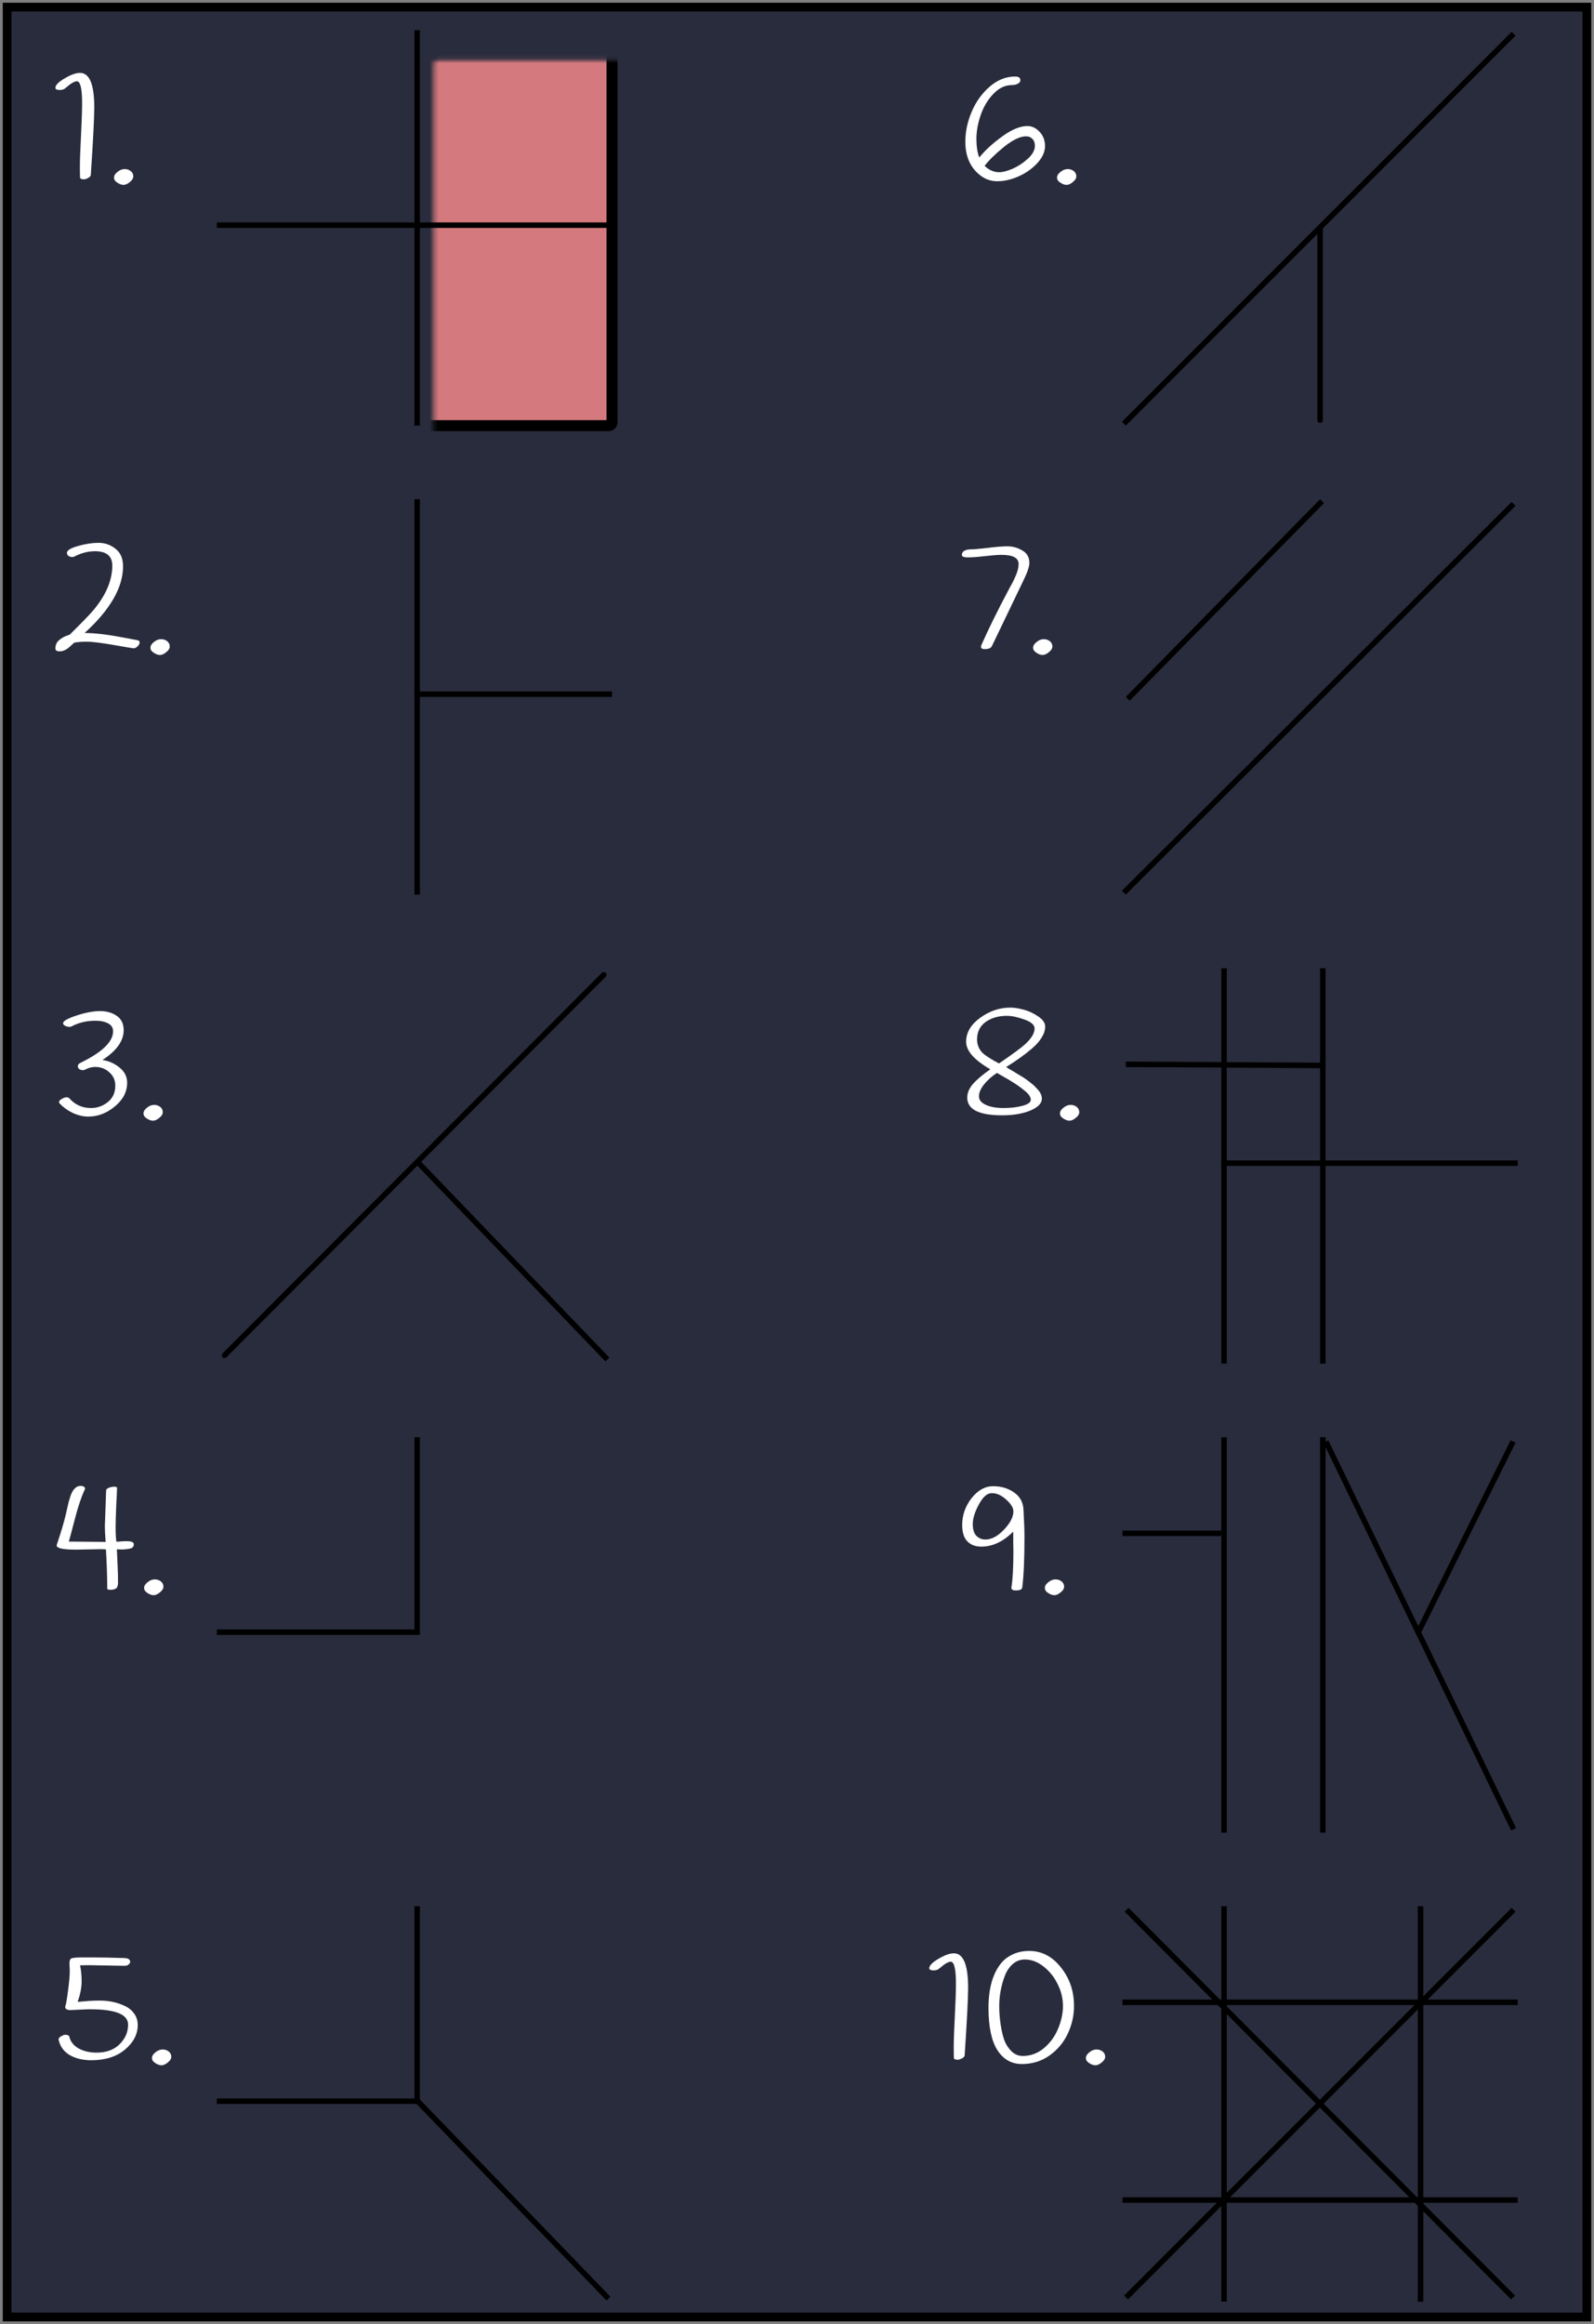 <svg width="363" height="529" viewBox="0 0 363 529" fill="none" xmlns="http://www.w3.org/2000/svg">
<rect x="0" y="0" width="363" height="529" fill="#808080" stroke="none"/>
<g id="Frame 1">
<rect x="1.625" y="1.625" width="359.75" height="525.75" fill="#292C3C"/>
<g id="Rek10">
<g id="Rectangle 1">
<mask id="path-2-inside-1_6_5" fill="white">
<rect x="255.625" y="433.875" width="90" height="90" rx="0.75"/>
</mask>
<rect x="255.625" y="433.875" width="90" height="90" rx="0.75" fill="#BA93D6" stroke="black" stroke-width="2.5" mask="url(#path-2-inside-1_6_5)"/>
</g>
<line id="Line 1" x1="256.568" y1="434.684" x2="344.568" y2="522.934" stroke="black" stroke-width="1.25"/>
<line id="Line 4" x1="323.5" y1="433.875" x2="323.5" y2="523.875" stroke="black" stroke-width="1.25"/>
<line id="Line 3" x1="278.75" y1="433.875" x2="278.75" y2="523.875" stroke="black" stroke-width="1.25"/>
<line id="Line 2" x1="256.433" y1="522.933" x2="344.683" y2="434.683" stroke="black" stroke-width="1.25"/>
<line id="Line 6" x1="255.625" y1="500.75" x2="345.625" y2="500.75" stroke="black" stroke-width="1.25"/>
<line id="Line 5" x1="255.625" y1="455.75" x2="345.625" y2="455.75" stroke="black" stroke-width="1.25"/>
</g>
<g id="Rek9">
<g id="Rectangle 1_2">
<mask id="path-9-inside-2_6_5" fill="white">
<rect x="255.625" y="327.125" width="90" height="90" rx="0.75"/>
</mask>
<rect x="255.625" y="327.125" width="90" height="90" rx="0.75" fill="#ACADDF" stroke="black" stroke-width="2.5" mask="url(#path-9-inside-2_6_5)"/>
</g>
<line id="Line 1_2" x1="301.25" y1="327.125" x2="301.25" y2="417.125" stroke="black" stroke-width="1.25"/>
<line id="Line 4_2" x1="301.937" y1="328.103" x2="344.687" y2="416.353" stroke="black" stroke-width="1.25"/>
<line id="Line 3_2" x1="278.75" y1="327.125" x2="278.75" y2="417.125" stroke="black" stroke-width="1.25"/>
<line id="Line 2_2" x1="322.815" y1="371.847" x2="344.565" y2="328.097" stroke="black" stroke-width="1.25"/>
<line id="Line 5_2" x1="255.625" y1="349" x2="278.125" y2="349" stroke="black" stroke-width="1.25"/>
</g>
<g id="Rek8">
<g id="Rectangle 1_3">
<mask id="path-15-inside-3_6_5" fill="white">
<rect x="255.625" y="220.375" width="90" height="90" rx="0.75"/>
</mask>
<rect x="255.625" y="220.375" width="90" height="90" rx="0.75" fill="#839EDD" stroke="black" stroke-width="2.5" mask="url(#path-15-inside-3_6_5)"/>
</g>
<line id="Line 1_3" x1="301.25" y1="220.375" x2="301.25" y2="310.375" stroke="black" stroke-width="1.25"/>
<line id="Line 3_3" x1="278.75" y1="220.375" x2="278.75" y2="310.375" stroke="black" stroke-width="1.25"/>
<line id="Line 2_3" x1="278.125" y1="264.75" x2="345.625" y2="264.75" stroke="black" stroke-width="1.25"/>
<line id="Line 4_3" x1="256.379" y1="242.25" x2="300.879" y2="242.5" stroke="black" stroke-width="1.25"/>
</g>
<g id="Rek7">
<g id="Rectangle 1_4">
<mask id="path-20-inside-4_6_5" fill="white">
<rect x="255.625" y="113.625" width="90" height="90" rx="0.75"/>
</mask>
<rect x="255.625" y="113.625" width="90" height="90" rx="0.75" fill="#7CB2CD" stroke="black" stroke-width="2.5" mask="url(#path-20-inside-4_6_5)"/>
</g>
<line id="Line 1_4" x1="301.071" y1="114.063" x2="256.821" y2="159.063" stroke="black" stroke-width="1.25"/>
<line id="Line 2_4" x1="255.934" y1="203.182" x2="344.684" y2="114.682" stroke="black" stroke-width="1.25"/>
</g>
<g id="Rek6">
<g id="Rectangle 1_5">
<mask id="path-23-inside-5_6_5" fill="white">
<rect x="255.625" y="6.875" width="90" height="90" rx="0.75"/>
</mask>
<rect x="255.625" y="6.875" width="90" height="90" rx="0.75" fill="#8EC1CC" stroke="black" stroke-width="2.5" mask="url(#path-23-inside-5_6_5)"/>
</g>
<path id="Line 1_5" d="M300.625 51.875V95.625" stroke="black" stroke-width="1.25" stroke-linecap="round"/>
<line id="Line 2_5" x1="255.933" y1="96.433" x2="344.683" y2="7.683" stroke="black" stroke-width="1.25"/>
</g>
<g id="Rek5">
<g id="Rectangle 1_6">
<mask id="path-26-inside-6_6_5" fill="white">
<rect x="49.375" y="433.875" width="90" height="90" rx="0.75"/>
</mask>
<rect x="49.375" y="433.875" width="90" height="90" rx="0.75" fill="#79B9B2" stroke="black" stroke-width="2.5" mask="url(#path-26-inside-6_6_5)"/>
</g>
<line id="Line 1_6" x1="95" y1="433.875" x2="95" y2="478.875" stroke="black" stroke-width="1.25"/>
<line id="Line 2_6" x1="49.375" y1="478.25" x2="94.375" y2="478.25" stroke="black" stroke-width="1.25"/>
</g>
<g id="Rek4">
<g id="Rectangle 1_7">
<mask id="path-29-inside-7_6_5" fill="white">
<rect x="49.375" y="327.125" width="90" height="90" rx="0.75"/>
</mask>
<rect x="49.375" y="327.125" width="90" height="90" rx="0.75" fill="#9AC182" stroke="black" stroke-width="2.5" mask="url(#path-29-inside-7_6_5)"/>
</g>
<line id="Line 1_7" x1="95" y1="327.125" x2="95" y2="372.125" stroke="black" stroke-width="1.25"/>
<line id="Line 2_7" x1="49.375" y1="371.5" x2="94.375" y2="371.5" stroke="black" stroke-width="1.25"/>
</g>
<g id="Rek3">
<g id="Rectangle 1_8">
<mask id="path-32-inside-8_6_5" fill="white">
<rect x="49.375" y="220.375" width="90" height="90" rx="0.75"/>
</mask>
<rect x="49.375" y="220.375" width="90" height="90" rx="0.75" fill="#DC9471" stroke="black" stroke-width="2.5" mask="url(#path-32-inside-8_6_5)"/>
</g>
<line id="Line 1_8" x1="94.826" y1="264.192" x2="138.326" y2="309.442" stroke="black" stroke-width="1.25"/>
<line id="Line 2_8" x1="51.124" y1="308.491" x2="137.491" y2="221.876" stroke="black" stroke-width="1.25" stroke-linecap="round"/>
</g>
<g id="Rek2">
<g id="Rectangle 1_9">
<mask id="path-35-inside-9_6_5" fill="white">
<rect x="49.375" y="113.625" width="90" height="90" rx="0.75"/>
</mask>
<rect x="49.375" y="113.625" width="90" height="90" rx="0.75" fill="#D78E93" fill-opacity="0.576" stroke="black" stroke-width="2.5" mask="url(#path-35-inside-9_6_5)"/>
</g>
<line id="Line 1_9" x1="95" y1="113.625" x2="95" y2="203.625" stroke="black" stroke-width="1.25"/>
<line id="Line 2_9" x1="94.375" y1="158" x2="139.375" y2="158" stroke="black" stroke-width="1.25"/>
</g>
<g id="Rek1">
<g id="Rectangle 1_10">
<mask id="path-38-inside-10_6_5" fill="white">
<rect x="49.375" y="6.875" width="90" height="90" rx="0.75"/>
</mask>
<rect x="49.375" y="6.875" width="90" height="90" rx="0.75" fill="#D47A7E" stroke="black" stroke-width="2.5" mask="url(#path-38-inside-10_6_5)"/>
</g>
<line id="Line 1_10" x1="95" y1="6.875" x2="95" y2="96.875" stroke="black" stroke-width="1.25"/>
<line id="Line 2_10" x1="49.375" y1="51.25" x2="139.375" y2="51.25" stroke="black" stroke-width="1.25"/>
</g>
<line id="Line 3_4" x1="94.824" y1="477.941" x2="138.574" y2="523.191" stroke="black" stroke-width="1.25"/>
<path id="1." d="M18.228 16.592C20.388 16.592 21.468 19.208 21.468 24.44C21.468 26.84 21.204 31.976 20.676 39.848C20.652 40.088 20.436 40.316 20.028 40.532C19.62 40.724 19.332 40.82 19.164 40.82C18.612 40.82 18.3 40.7 18.228 40.46C18.204 39.908 18.192 39.008 18.192 37.76C18.192 36.512 18.276 34.232 18.444 30.92C18.612 27.608 18.696 25.136 18.696 23.504C18.696 20.168 18.3 18.5 17.508 18.5C16.956 18.5 16.104 19.004 14.952 20.012C14.64 20.324 14.184 20.48 13.584 20.48C12.984 20.48 12.66 20.324 12.612 20.012C12.612 19.388 13.308 18.668 14.7 17.852C16.116 17.012 17.292 16.592 18.228 16.592ZM28.124 42.08C27.692 42.08 27.224 41.912 26.72 41.576C26.216 41.264 25.964 40.88 25.964 40.424C25.964 39.968 26.228 39.536 26.756 39.128C27.284 38.696 27.824 38.48 28.376 38.48C28.928 38.48 29.396 38.636 29.78 38.948C30.164 39.26 30.356 39.656 30.356 40.136C30.356 40.592 30.092 41.024 29.564 41.432C29.06 41.864 28.58 42.08 28.124 42.08Z" fill="white"/>
<path id="6." d="M226.208 21.38C224.936 22.7 223.976 24.308 223.328 26.204C222.68 28.1 222.356 29.9 222.356 31.604C222.356 33.284 222.572 34.7 223.004 35.852C224.324 34.22 226.064 32.624 228.224 31.064C230.384 29.48 232.304 28.688 233.984 28.688C234.992 28.688 235.904 29.12 236.72 29.984C237.56 30.848 237.98 31.94 237.98 33.26C237.98 34.58 237.38 35.888 236.18 37.184C234.98 38.456 233.552 39.452 231.896 40.172C230.24 40.892 228.656 41.252 227.144 41.252C225.632 41.252 224.3 40.784 223.148 39.848C220.94 38.096 219.836 35.564 219.836 32.252C219.836 29.972 220.316 27.704 221.276 25.448C222.236 23.168 223.604 21.26 225.38 19.724C227.156 18.188 229.088 17.42 231.176 17.42C231.968 17.42 232.364 17.696 232.364 18.248C232.364 18.656 232.076 18.968 231.5 19.184C231.164 19.304 230.816 19.364 230.456 19.364C228.896 19.364 227.48 20.036 226.208 21.38ZM227.54 39.2C228.332 39.2 229.352 38.936 230.6 38.408C231.848 37.856 233 37.1 234.056 36.14C235.136 35.156 235.676 34.172 235.676 33.188C235.676 32.516 235.484 31.988 235.1 31.604C234.74 31.22 234.272 31.028 233.696 31.028C232.304 31.028 230.6 31.844 228.584 33.476C226.592 35.108 225.14 36.536 224.228 37.76C225.236 38.72 226.34 39.2 227.54 39.2ZM242.878 42.08C242.446 42.08 241.978 41.912 241.474 41.576C240.97 41.264 240.718 40.88 240.718 40.424C240.718 39.968 240.982 39.536 241.51 39.128C242.038 38.696 242.578 38.48 243.13 38.48C243.682 38.48 244.15 38.636 244.534 38.948C244.918 39.26 245.11 39.656 245.11 40.136C245.11 40.592 244.846 41.024 244.318 41.432C243.814 41.864 243.334 42.08 242.878 42.08Z" fill="white"/>
<path id="2." d="M28.344 145.156C29.856 145.444 30.804 145.624 31.188 145.696C31.596 145.744 31.8 145.924 31.8 146.236C31.8 146.356 31.764 146.5 31.692 146.668C31.356 147.196 30.948 147.496 30.468 147.568C30.348 147.568 28.836 147.316 25.932 146.812C23.028 146.308 20.988 146.056 19.812 146.056C18.636 146.056 17.664 146.128 16.896 146.272C16.776 146.368 16.56 146.572 16.248 146.884C15.936 147.172 15.672 147.4 15.456 147.568C14.856 148.024 14.232 148.252 13.584 148.252C12.936 148.252 12.612 148.024 12.612 147.568C12.612 146.8 12.912 146.164 13.512 145.66C14.136 145.132 14.916 144.736 15.852 144.472C18.564 141.808 20.388 139.924 21.324 138.82C24.156 135.412 25.572 132.052 25.572 128.74C25.572 126.556 24.252 125.464 21.612 125.464C20.052 125.464 18.48 125.872 16.896 126.688C16.56 126.832 16.2 126.82 15.816 126.652C15.432 126.484 15.24 126.208 15.24 125.824C15.24 125.272 16.08 124.756 17.76 124.276C19.44 123.796 21 123.556 22.44 123.556C23.904 123.556 25.2 124.012 26.328 124.924C27.456 125.812 28.02 127.132 28.02 128.884C28.02 133.708 25.104 138.772 19.272 144.076C21.576 144.076 24.6 144.436 28.344 145.156ZM36.421 149.08C35.989 149.08 35.521 148.912 35.017 148.576C34.513 148.264 34.261 147.88 34.261 147.424C34.261 146.968 34.525 146.536 35.053 146.128C35.581 145.696 36.121 145.48 36.673 145.48C37.225 145.48 37.693 145.636 38.077 145.948C38.461 146.26 38.653 146.656 38.653 147.136C38.653 147.592 38.389 148.024 37.861 148.432C37.357 148.864 36.877 149.08 36.421 149.08Z" fill="white"/>
<path id="7." d="M219.044 126.328C219.044 125.896 219.236 125.572 219.62 125.356C220.028 125.14 220.544 125.032 221.168 125.032C221.816 125.032 223.064 124.924 224.912 124.708C226.784 124.468 228.296 124.348 229.448 124.348C230.624 124.348 231.74 124.66 232.796 125.284C233.876 125.884 234.416 126.832 234.416 128.128C234.416 128.992 233.924 130.408 232.94 132.376L225.884 147.064C225.668 147.52 225.116 147.748 224.228 147.748C223.676 147.748 223.4 147.568 223.4 147.208C223.4 147.064 223.436 146.92 223.508 146.776C225.14 143.104 227.156 139.012 229.556 134.5C229.58 134.428 229.712 134.176 229.952 133.744C230.192 133.312 230.36 133.012 230.456 132.844L230.888 131.98C231.608 130.516 231.968 129.316 231.968 128.38C231.968 126.988 230.672 126.292 228.08 126.292C227.24 126.292 225.98 126.388 224.3 126.58C222.644 126.772 221.348 126.868 220.412 126.868C219.5 126.868 219.044 126.688 219.044 126.328ZM237.429 149.08C236.997 149.08 236.529 148.912 236.025 148.576C235.521 148.264 235.269 147.88 235.269 147.424C235.269 146.968 235.533 146.536 236.061 146.128C236.589 145.696 237.129 145.48 237.681 145.48C238.233 145.48 238.701 145.636 239.085 145.948C239.469 146.26 239.661 146.656 239.661 147.136C239.661 147.592 239.397 148.024 238.869 148.432C238.365 148.864 237.885 149.08 237.429 149.08Z" fill="white"/>
<path id="3." d="M14.376 232.868C14.376 232.388 15.396 231.812 17.436 231.14C19.5 230.468 21.276 230.132 22.764 230.132C24.276 230.132 25.548 230.492 26.58 231.212C27.636 231.932 28.164 233.024 28.164 234.488C28.164 236.912 26.556 239.168 23.34 241.256C24.9 241.52 26.22 242.12 27.3 243.056C28.404 243.968 28.956 245.096 28.956 246.44C28.956 248.504 28.02 250.304 26.148 251.84C24.3 253.376 22.284 254.144 20.1 254.144C18.972 254.144 17.82 253.88 16.644 253.352C15.468 252.8 14.448 252.068 13.584 251.156C13.488 251.06 13.44 250.952 13.44 250.832C13.44 250.592 13.656 250.352 14.088 250.112C14.52 249.872 14.868 249.752 15.132 249.752C15.396 249.752 15.612 249.824 15.78 249.968C17.076 251.456 18.732 252.2 20.748 252.2C22.116 252.2 23.376 251.756 24.528 250.868C25.68 249.956 26.256 248.696 26.256 247.088C26.256 245.864 25.8 244.856 24.888 244.064C24 243.248 22.932 242.84 21.684 242.84C20.892 242.84 20.1 243.056 19.308 243.488C18.996 243.632 18.648 243.62 18.264 243.452C17.904 243.284 17.724 243.032 17.724 242.696C17.724 242.36 17.904 242.108 18.264 241.94C23.256 239.516 25.752 237.116 25.752 234.74C25.752 233.924 25.38 233.324 24.636 232.94C23.892 232.532 22.932 232.328 21.756 232.328C19.74 232.328 17.94 232.748 16.356 233.588C16.212 233.684 16.044 233.732 15.852 233.732C15.66 233.732 15.432 233.696 15.168 233.624C14.64 233.456 14.376 233.204 14.376 232.868ZM34.839 255.08C34.407 255.08 33.939 254.912 33.435 254.576C32.931 254.264 32.679 253.88 32.679 253.424C32.679 252.968 32.943 252.536 33.471 252.128C33.999 251.696 34.539 251.48 35.091 251.48C35.643 251.48 36.111 251.636 36.495 251.948C36.879 252.26 37.071 252.656 37.071 253.136C37.071 253.592 36.807 254.024 36.279 254.432C35.775 254.864 35.295 255.08 34.839 255.08Z" fill="white"/>
<path id="8." d="M230.096 229.34C230.936 229.34 231.944 229.496 233.12 229.808C234.296 230.12 235.4 230.636 236.432 231.356C237.488 232.052 238.016 232.82 238.016 233.66C238.016 234.476 237.752 235.304 237.224 236.144C236.72 236.984 235.976 237.824 234.992 238.664C233.432 240.008 231.476 241.412 229.124 242.876C229.268 242.972 229.604 243.176 230.132 243.488C230.66 243.776 231.044 244.004 231.284 244.172C231.548 244.316 231.944 244.556 232.472 244.892C233 245.204 233.408 245.468 233.696 245.684C234.008 245.9 234.368 246.176 234.776 246.512C235.208 246.824 235.544 247.124 235.784 247.412C236.048 247.676 236.312 247.964 236.576 248.276C237.032 248.852 237.26 249.452 237.26 250.076C237.26 251.132 236.384 252.032 234.632 252.776C232.88 253.496 230.744 253.856 228.224 253.856C222.92 253.856 220.268 252.512 220.268 249.824C220.268 248.768 220.7 247.736 221.564 246.728C222.452 245.72 223.772 244.604 225.524 243.38C221.852 241.268 220.016 239.18 220.016 237.116C220.016 235.028 221.072 233.216 223.184 231.68C225.32 230.12 227.624 229.34 230.096 229.34ZM233.624 248.492C232.376 247.388 230.576 246.188 228.224 244.892C227.576 244.532 227.18 244.304 227.036 244.208C225.86 244.976 224.876 245.852 224.084 246.836C223.316 247.82 222.932 248.72 222.932 249.536C222.932 250.352 223.46 251 224.516 251.48C225.572 251.96 226.904 252.2 228.512 252.2C230.144 252.2 231.584 252.032 232.832 251.696C234.104 251.36 234.74 250.904 234.74 250.328C234.74 249.752 234.368 249.14 233.624 248.492ZM222.5 236.648C222.548 238.064 223.112 239.192 224.192 240.032C225.032 240.656 226.136 241.328 227.504 242.048C230.6 239.936 232.604 238.46 233.516 237.62C234.908 236.324 235.604 235.148 235.604 234.092C235.604 233.276 234.824 232.592 233.264 232.04C231.704 231.488 230.384 231.212 229.304 231.212C227.384 231.212 225.764 231.68 224.444 232.616C223.148 233.552 222.5 234.896 222.5 236.648ZM243.546 255.08C243.114 255.08 242.646 254.912 242.142 254.576C241.638 254.264 241.386 253.88 241.386 253.424C241.386 252.968 241.65 252.536 242.178 252.128C242.706 251.696 243.246 251.48 243.798 251.48C244.35 251.48 244.818 251.636 245.202 251.948C245.586 252.26 245.778 252.656 245.778 253.136C245.778 253.592 245.514 254.024 244.986 254.432C244.482 254.864 244.002 255.08 243.546 255.08Z" fill="white"/>
<path id="4." d="M23.88 347.348L24.168 339.248C24.168 339.008 24.372 338.804 24.78 338.636C25.188 338.468 25.596 338.384 26.004 338.384C26.436 338.384 26.652 338.48 26.652 338.672C26.652 339.128 26.592 340.46 26.472 342.668C26.376 344.876 26.328 346.592 26.328 347.816C26.328 349.016 26.388 350.048 26.508 350.912C26.532 350.912 26.748 350.9 27.156 350.876C27.564 350.828 27.924 350.804 28.236 350.804C28.548 350.78 28.896 350.78 29.28 350.804C30.072 350.852 30.468 351.08 30.468 351.488C30.468 352.064 30.144 352.4 29.496 352.496C28.872 352.616 28.272 352.676 27.696 352.676C27.12 352.652 26.76 352.64 26.616 352.64C26.784 356.288 26.868 358.34 26.868 358.796C26.868 359.252 26.868 359.636 26.868 359.948C26.892 360.236 26.892 360.428 26.868 360.524C26.868 360.62 26.832 360.788 26.76 361.028C26.712 361.244 26.628 361.4 26.508 361.496C26.148 361.736 25.704 361.856 25.176 361.856C24.672 361.856 24.42 361.76 24.42 361.568C24.42 358.952 24.324 355.988 24.132 352.676C24.012 352.628 23.592 352.604 22.872 352.604L17.364 352.712C14.388 352.712 12.9 352.4 12.9 351.776C12.9 351.728 12.912 351.668 12.936 351.596C14.088 348.188 14.868 345.464 15.276 343.424C15.708 341.36 16.164 339.968 16.644 339.248C17.124 338.576 17.664 338.228 18.264 338.204C18.72 338.204 19.032 338.288 19.2 338.456C19.368 338.624 19.404 338.816 19.308 339.032C18.54 340.64 17.784 342.884 17.04 345.764C16.296 348.644 15.84 350.348 15.672 350.876L24.06 350.948C23.94 349.46 23.88 348.26 23.88 347.348ZM34.98 363.08C34.547 363.08 34.08 362.912 33.575 362.576C33.072 362.264 32.819 361.88 32.819 361.424C32.819 360.968 33.084 360.536 33.611 360.128C34.139 359.696 34.679 359.48 35.231 359.48C35.783 359.48 36.252 359.636 36.636 359.948C37.02 360.26 37.212 360.656 37.212 361.136C37.212 361.592 36.947 362.024 36.419 362.432C35.916 362.864 35.435 363.08 34.98 363.08Z" fill="white"/>
<path id="9." d="M230.312 361.46C230.624 359.564 230.78 356.792 230.78 353.144C230.78 352.664 230.768 351.932 230.744 350.948C230.744 349.94 230.744 349.16 230.744 348.608C228.464 350.888 226.04 352.028 223.472 352.028C222.128 352.028 221.06 351.62 220.268 350.804C219.5 349.988 219.116 348.752 219.116 347.096C219.116 344.864 219.824 342.836 221.24 341.012C222.68 339.188 224.324 338.276 226.172 338.276C228.02 338.276 229.616 338.756 230.96 339.716C232.328 340.676 233.036 342.02 233.084 343.748C233.228 346.268 233.3 348.332 233.3 349.94C233.3 354.908 233.132 358.7 232.796 361.316C232.748 361.772 232.244 362 231.284 362C230.708 362 230.384 361.82 230.312 361.46ZM230.78 344C230.78 343.208 230.24 342.32 229.16 341.336C228.08 340.352 227.012 339.86 225.956 339.86H225.812C224.804 339.86 223.832 340.724 222.896 342.452C221.984 344.156 221.528 345.632 221.528 346.88C221.528 348.104 221.804 349.004 222.356 349.58C222.932 350.132 223.616 350.408 224.408 350.408C225.8 350.408 227.204 349.664 228.62 348.176C230.06 346.664 230.78 345.272 230.78 344ZM240.101 363.08C239.669 363.08 239.201 362.912 238.697 362.576C238.193 362.264 237.941 361.88 237.941 361.424C237.941 360.968 238.205 360.536 238.733 360.128C239.261 359.696 239.801 359.48 240.353 359.48C240.905 359.48 241.373 359.636 241.757 359.948C242.141 360.26 242.333 360.656 242.333 361.136C242.333 361.592 242.069 362.024 241.541 362.432C241.037 362.864 240.557 363.08 240.101 363.08Z" fill="white"/>
<path id="5." d="M28.38 447.436L20.208 447.292C19.416 447.292 18.756 447.304 18.228 447.328C18.468 448.384 18.588 449.608 18.588 451C18.588 452.368 18.288 453.916 17.688 455.644C19.368 455.476 20.856 455.38 22.152 455.356C23.448 455.332 24.552 455.416 25.464 455.608C26.376 455.776 27.288 456.064 28.2 456.472C29.136 456.856 29.892 457.432 30.468 458.2C31.068 458.968 31.368 459.868 31.368 460.9C31.368 463.012 30.396 464.884 28.452 466.516C26.508 468.124 23.952 468.928 20.784 468.928C18.864 468.928 17.22 468.532 15.852 467.74C14.508 466.948 13.668 465.76 13.332 464.176C13.356 463.912 13.56 463.672 13.944 463.456C14.352 463.24 14.64 463.132 14.808 463.132C15.36 463.132 15.684 463.264 15.78 463.528C16.044 464.704 16.764 465.616 17.94 466.264C19.116 466.888 20.46 467.2 21.972 467.2C24.204 467.2 25.956 466.564 27.228 465.292C28.524 464.02 29.172 462.532 29.172 460.828C29.172 458.5 26.304 457.336 20.568 457.336C20.376 457.336 20.184 457.336 19.992 457.336L15.96 457.516C15.6 457.516 15.3 457.432 15.06 457.264C14.844 457.096 14.796 456.832 14.916 456.472C15.06 456.112 15.252 454.984 15.492 453.088C15.756 451.168 15.888 449.656 15.888 448.552C15.888 448.552 15.864 448 15.816 446.896C15.816 446.248 15.972 445.864 16.284 445.744C16.62 445.6 17.436 445.528 18.732 445.528H21C23.064 445.528 25.488 445.576 28.272 445.672C28.92 445.672 29.34 445.828 29.532 446.14C29.724 446.428 29.688 446.716 29.424 447.004C29.184 447.292 28.836 447.436 28.38 447.436ZM36.773 470.08C36.34 470.08 35.873 469.912 35.368 469.576C34.864 469.264 34.612 468.88 34.612 468.424C34.612 467.968 34.877 467.536 35.404 467.128C35.932 466.696 36.472 466.48 37.025 466.48C37.577 466.48 38.044 466.636 38.428 466.948C38.812 467.26 39.005 467.656 39.005 468.136C39.005 468.592 38.74 469.024 38.212 469.432C37.709 469.864 37.228 470.08 36.773 470.08Z" fill="white"/>
<path id="10." d="M217.228 444.592C219.388 444.592 220.468 447.208 220.468 452.44C220.468 454.84 220.204 459.976 219.676 467.848C219.652 468.088 219.436 468.316 219.028 468.532C218.62 468.724 218.332 468.82 218.164 468.82C217.612 468.82 217.3 468.7 217.228 468.46C217.204 467.908 217.192 467.008 217.192 465.76C217.192 464.512 217.276 462.232 217.444 458.92C217.612 455.608 217.696 453.136 217.696 451.504C217.696 448.168 217.3 446.5 216.508 446.5C215.956 446.5 215.104 447.004 213.952 448.012C213.64 448.324 213.184 448.48 212.584 448.48C211.984 448.48 211.66 448.324 211.612 448.012C211.612 447.388 212.308 446.668 213.7 445.852C215.116 445.012 216.292 444.592 217.228 444.592ZM227.88 446.968C228.552 446.104 229.44 445.408 230.544 444.88C231.672 444.328 232.956 444.052 234.396 444.052C237.228 444.052 239.628 445.3 241.596 447.796C243.588 450.268 244.584 453.196 244.584 456.58C244.584 458.788 244.104 460.9 243.144 462.916C242.208 464.908 240.828 466.552 239.004 467.848C237.18 469.144 235.08 469.792 232.704 469.792C230.352 469.792 228.492 468.736 227.124 466.624C225.78 464.488 225.108 461.272 225.108 456.976C225.108 452.68 226.032 449.344 227.88 446.968ZM232.92 467.956C234.696 467.956 236.292 467.368 237.708 466.192C239.148 464.992 240.228 463.516 240.948 461.764C241.692 459.988 242.064 458.26 242.064 456.58C242.064 454.876 241.668 453.232 240.876 451.648C240.108 450.04 239.04 448.696 237.672 447.616C236.304 446.536 234.876 445.996 233.388 445.996C232.332 445.996 231.396 446.356 230.58 447.076C229.788 447.796 229.188 448.72 228.78 449.848C227.964 452.032 227.556 454.3 227.556 456.652C227.556 457.996 227.664 459.388 227.88 460.828C228.096 462.244 228.372 463.42 228.708 464.356C229.044 465.268 229.572 466.096 230.292 466.84C231.036 467.584 231.912 467.956 232.92 467.956ZM249.448 470.08C249.016 470.08 248.548 469.912 248.044 469.576C247.54 469.264 247.288 468.88 247.288 468.424C247.288 467.968 247.552 467.536 248.08 467.128C248.608 466.696 249.148 466.48 249.7 466.48C250.252 466.48 250.72 466.636 251.104 466.948C251.488 467.26 251.68 467.656 251.68 468.136C251.68 468.592 251.416 469.024 250.888 469.432C250.384 469.864 249.904 470.08 249.448 470.08Z" fill="white"/>
<rect x="1.625" y="1.625" width="359.75" height="525.75" stroke="black" stroke-width="2"/>
</g>
</svg>
